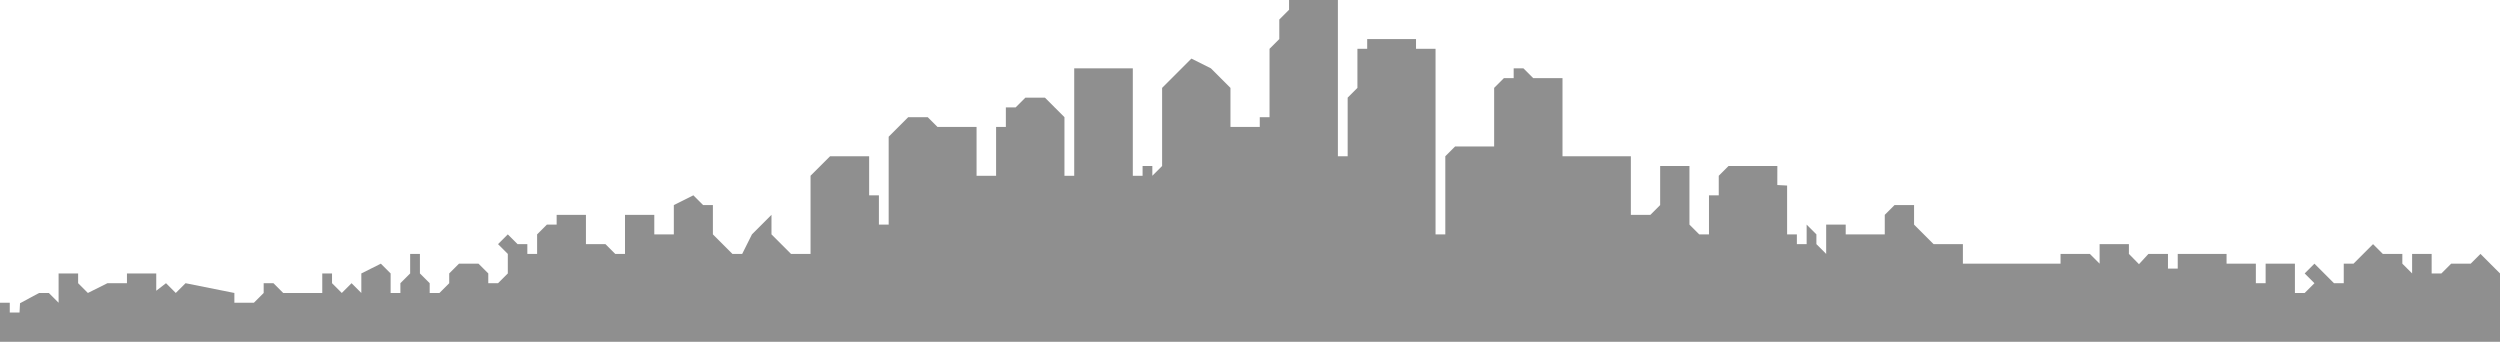 <?xml version="1.0" encoding="UTF-8" standalone="no"?>
<!-- Created with Inkscape (http://www.inkscape.org/) -->

<svg
   xmlns:dc="http://purl.org/dc/elements/1.1/"
   xmlns:cc="http://creativecommons.org/ns#"
   xmlns:rdf="http://www.w3.org/1999/02/22-rdf-syntax-ns#"
   xmlns:svg="http://www.w3.org/2000/svg"
   xmlns="http://www.w3.org/2000/svg"
   xmlns:sodipodi="http://sodipodi.sourceforge.net/DTD/sodipodi-0.dtd"
   xmlns:inkscape="http://www.inkscape.org/namespaces/inkscape"
   id="svg3055"
   version="1.1"
   inkscape:version="0.48.2 r9819"
   width="1024"
   height="140"
   sodipodi:docname="background.svg">
  <defs
     id="defs3059" />
  <sodipodi:namedview
     pagecolor="#ffffff"
     bordercolor="#666666"
     borderopacity="1"
     objecttolerance="10"
     gridtolerance="10"
     guidetolerance="10"
     inkscape:pageopacity="0"
     inkscape:pageshadow="2"
     inkscape:window-width="1280"
     inkscape:window-height="752"
     id="namedview3057"
     showgrid="false"
     fit-margin-top="0"
     fit-margin-left="0"
     fit-margin-right="0"
     fit-margin-bottom="0"
     inkscape:zoom="0.5"
     inkscape:cx="554.2399"
     inkscape:cy="-29.523055"
     inkscape:window-x="0"
     inkscape:window-y="0"
     inkscape:window-maximized="1"
     inkscape:current-layer="g3073">
    <inkscape:grid
       type="xygrid"
       id="grid3082"
       empspacing="4"
       visible="true"
       enabled="true"
       snapvisiblegridlinesonly="true"
       spacingx="4px"
       spacingy="4px" />
  </sodipodi:namedview>
  <g
     id="g3073"
     transform="translate(-1,-520.99)">
    <path
       style="fill:#212121;opacity:0.5"
       d="m 1,644.99 4,0 0,4 4,0 0.2,-3.79 7.8,-4.21 4,0 4,4 0,-12 8,0 0,4 4,4 8,-4 8,0 0,-4 12,0 0,7.089 4,-3.089 4,4 4,-4 20,4 0,4 8,0 4,-4 0,-4 4,0 4,4 16,0 0,-4 0,-4 4,0 0,4 4,4 4,-4 4,4 0,-8 8,-4 4,4 0,8 4,0 0,-4 4,-4 0,-8 4,0 0,8 4,4 0,4 4,0 4,-4 0,-4 4,-4 8,0 4,4 0,4 4,0 4,-4 0,-4 0,-4 -4,-4 4,-4 4,4 4,0 0,4 4,0 0,-8 4,-4 4,0 0,-4 12,0 0,12 8,0 4,4 4,0 0,-16 12,0 0,8 8,0 0,-12 8,-4 4,4 4,0 0,12 8,8 4,0 4,-8 8,-8 0,8 8,8 8,0.01 0,-16.015 0,-16.015 8,-7.98 16,0 0,16 4,0 0,12 4,0 0,-36 8,-8 8,-1.3e-4 4,4 16,0 0,20 8,0 0,-20 4,0 0,-8 4,0 4,-4 8,0 8,8 0,24 4,0 0,-44 24,0 0,44 4,0 0,-4 4,0 0,4 4,-4 0,-32 12,-12 8,4 8,8 0,16 12,0 0,-4 4,0 0,-28 4,-4 0,-8 4,-4 0,-4 20,0 0,64 4,0 0,-24 4,-4 0,-16 4,0 0,-4 20,0 0,4 8,0 0,76 4,0 0,-32 4,-4 16,0 0,-24 4,-4 4,0 0,-4 4,0 4,4 12,0 0,32 28,0 0,24 8,0 4,-4 0,-16 12,0 0,24 4,4 4,0 0,-16 4,0 0,-8 4,-4 20,0 -0.015,7.785 4.015,0.215 0,20 4,0 0,4 4,0 0,-8 4,4 0,4 4,4 0,-12 8,0 0,4 16,0 0,-8 4,-4 8,0 0,8 8,8 12,0 0,8 40,0 0,-4 12,0 4,4 0,-8 12,0 0,4 4.126,4.206 3.874,-4.206 8,0 0,6.01 4,0 0,-6.01 20,0 0,4 12,0 0,8 4,0 0,-8 12,0 0,12 4,0 4,-4 -4,-4 4,-4 8,8 4,0 0,-8 4,0 8,-8 4,4 8,0 0,4 4,4 0,-8 8,0 0,8 4,0 4,-4 8,0 4,-4 8,8 0,28 -1024,0 z"
       id="path3075"
       inkscape:connector-curvature="0"
       sodipodi:nodetypes="cccccccccccccccccccccccccccccccccccccccccccccccccccccccccccccccccccccccccccccccccccccccccccccccccccccccccccccccccccccccccccccccccccccccccccccccccccccccccccccccccccccccccccccccccccccccccccccccccccccccccccccccccccccccccccccccccccccccccccccc" />
  </g>
</svg>
